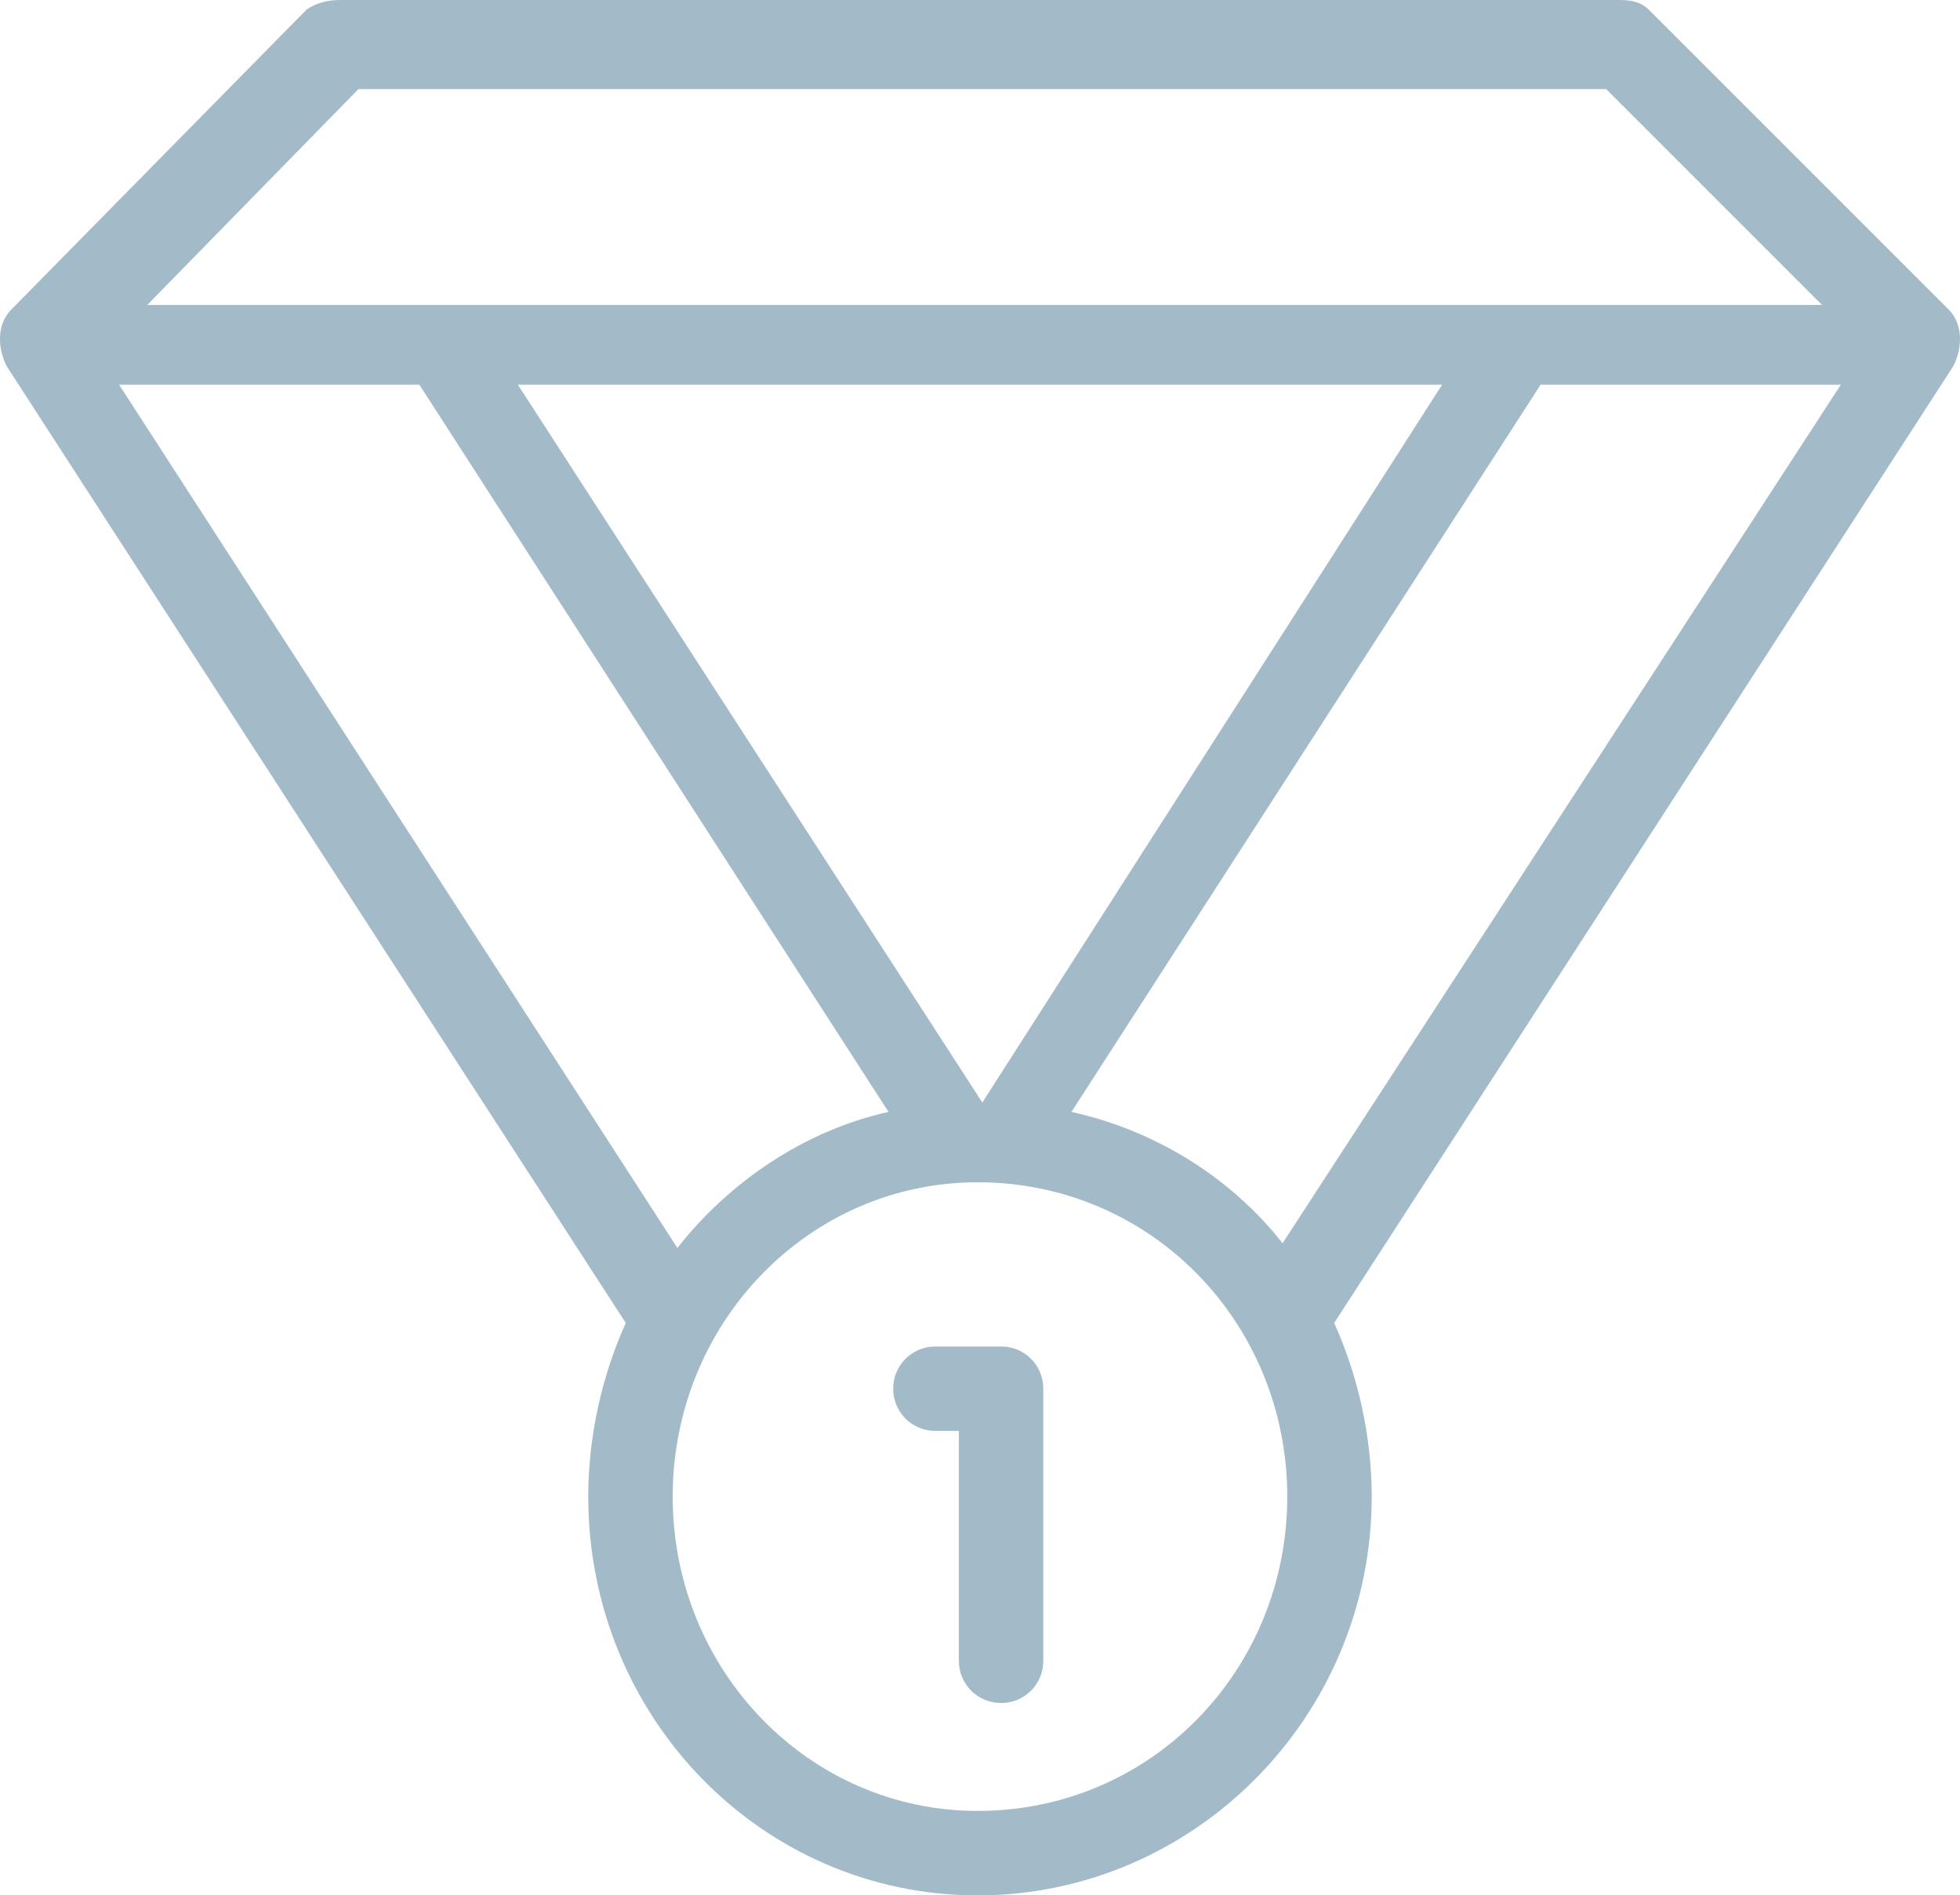 <?xml version="1.0" encoding="UTF-8" standalone="no"?>
<svg
   xmlns:dc="http://purl.org/dc/elements/1.1/"
   xmlns:cc="http://creativecommons.org/ns#"
   xmlns:rdf="http://www.w3.org/1999/02/22-rdf-syntax-ns#"
   xmlns:svg="http://www.w3.org/2000/svg"
   xmlns="http://www.w3.org/2000/svg"
   xmlns:sodipodi="http://sodipodi.sourceforge.net/DTD/sodipodi-0.dtd"
   xmlns:inkscape="http://www.inkscape.org/namespaces/inkscape"
   inkscape:version="1.0 (4035a4fb49, 2020-05-01)"
   sodipodi:docname="medal.svg"
   id="svg7"
   height="40.4"
   width="41.779"
   viewBox="0 0 41.779 40.4"
   version="1.2">
  <defs
     id="defs11" />
  <sodipodi:namedview
     inkscape:current-layer="svg7"
     inkscape:window-maximized="1"
     inkscape:window-y="-8"
     inkscape:window-x="-8"
     inkscape:cy="32.3881"
     inkscape:cx="2.3086326"
     inkscape:zoom="4.4361567"
     showgrid="false"
     id="namedview9"
     inkscape:window-height="1018"
     inkscape:window-width="1920"
     inkscape:pageshadow="2"
     inkscape:pageopacity="0"
     guidetolerance="10"
     gridtolerance="10"
     objecttolerance="10"
     borderopacity="1"
     bordercolor="#666666"
     pagecolor="#ffffff" />
  <title
     id="title2">Shape 1</title>
  <style
     id="style4">
		.s0 { fill: #a3bbc8 } 
	</style>
  <path
     d="m 12.539,31.9 c 0,-1.3 0.3,-2.6 0.8,-3.7 L 0.139,7.8 c -0.2,-0.4 -0.2,-0.9 0.1,-1.2 L 6.539,0.2 q 0.3,-0.2 0.7,-0.2 H 34.539 q 0.4,0 0.6,0.2 l 6.4,6.4 c 0.3,0.3 0.3,0.8 0.1,1.2 l -13.2,20.4 c 0.5,1.1 0.8,2.4 0.8,3.7 0,4.7 -3.8,8.5 -8.4,8.5 -4.6,0 -8.3,-3.8 -8.3,-8.5 z m 1.8,0 c 0,3.7 2.9,6.7 6.5,6.7 3.7,0 6.6,-3 6.6,-6.7 0,-3.7 -2.9,-6.7 -6.6,-6.7 -3.6,0 -6.5,3 -6.5,6.7 z m 8.5,-8.2 c 1.8,0.4 3.4,1.4 4.5,2.8 l 11.9,-18.3 h -6.4 z m -8.4,2.9 c 1.1,-1.4 2.7,-2.5 4.5,-2.9 L 8.939,8.2 h -6.4 z m 6.5,-3.1 q 0,0 0,0 0,0 0,0 l 9.8,-15.3 h -19.7 z M 3.139,6.5 c 0,0 6.3,0 6.3,0 0,0 23,0 23.1,0 h 6.3 l -4.6,-4.6 H 7.639 Z M 20.439,35.4 v -4.9 h -0.5 c -0.5,0 -0.9,-0.4 -0.9,-0.9 0,-0.5 0.4,-0.9 0.9,-0.9 h 1.4 c 0.5,0 0.9,0.4 0.9,0.9 v 5.8 c 0,0.5 -0.4,0.9 -0.9,0.9 -0.5,0 -0.9,-0.4 -0.9,-0.9 z"
     class="s0"
     fill-rule="evenodd"
     id="Shape 1" />
</svg>
